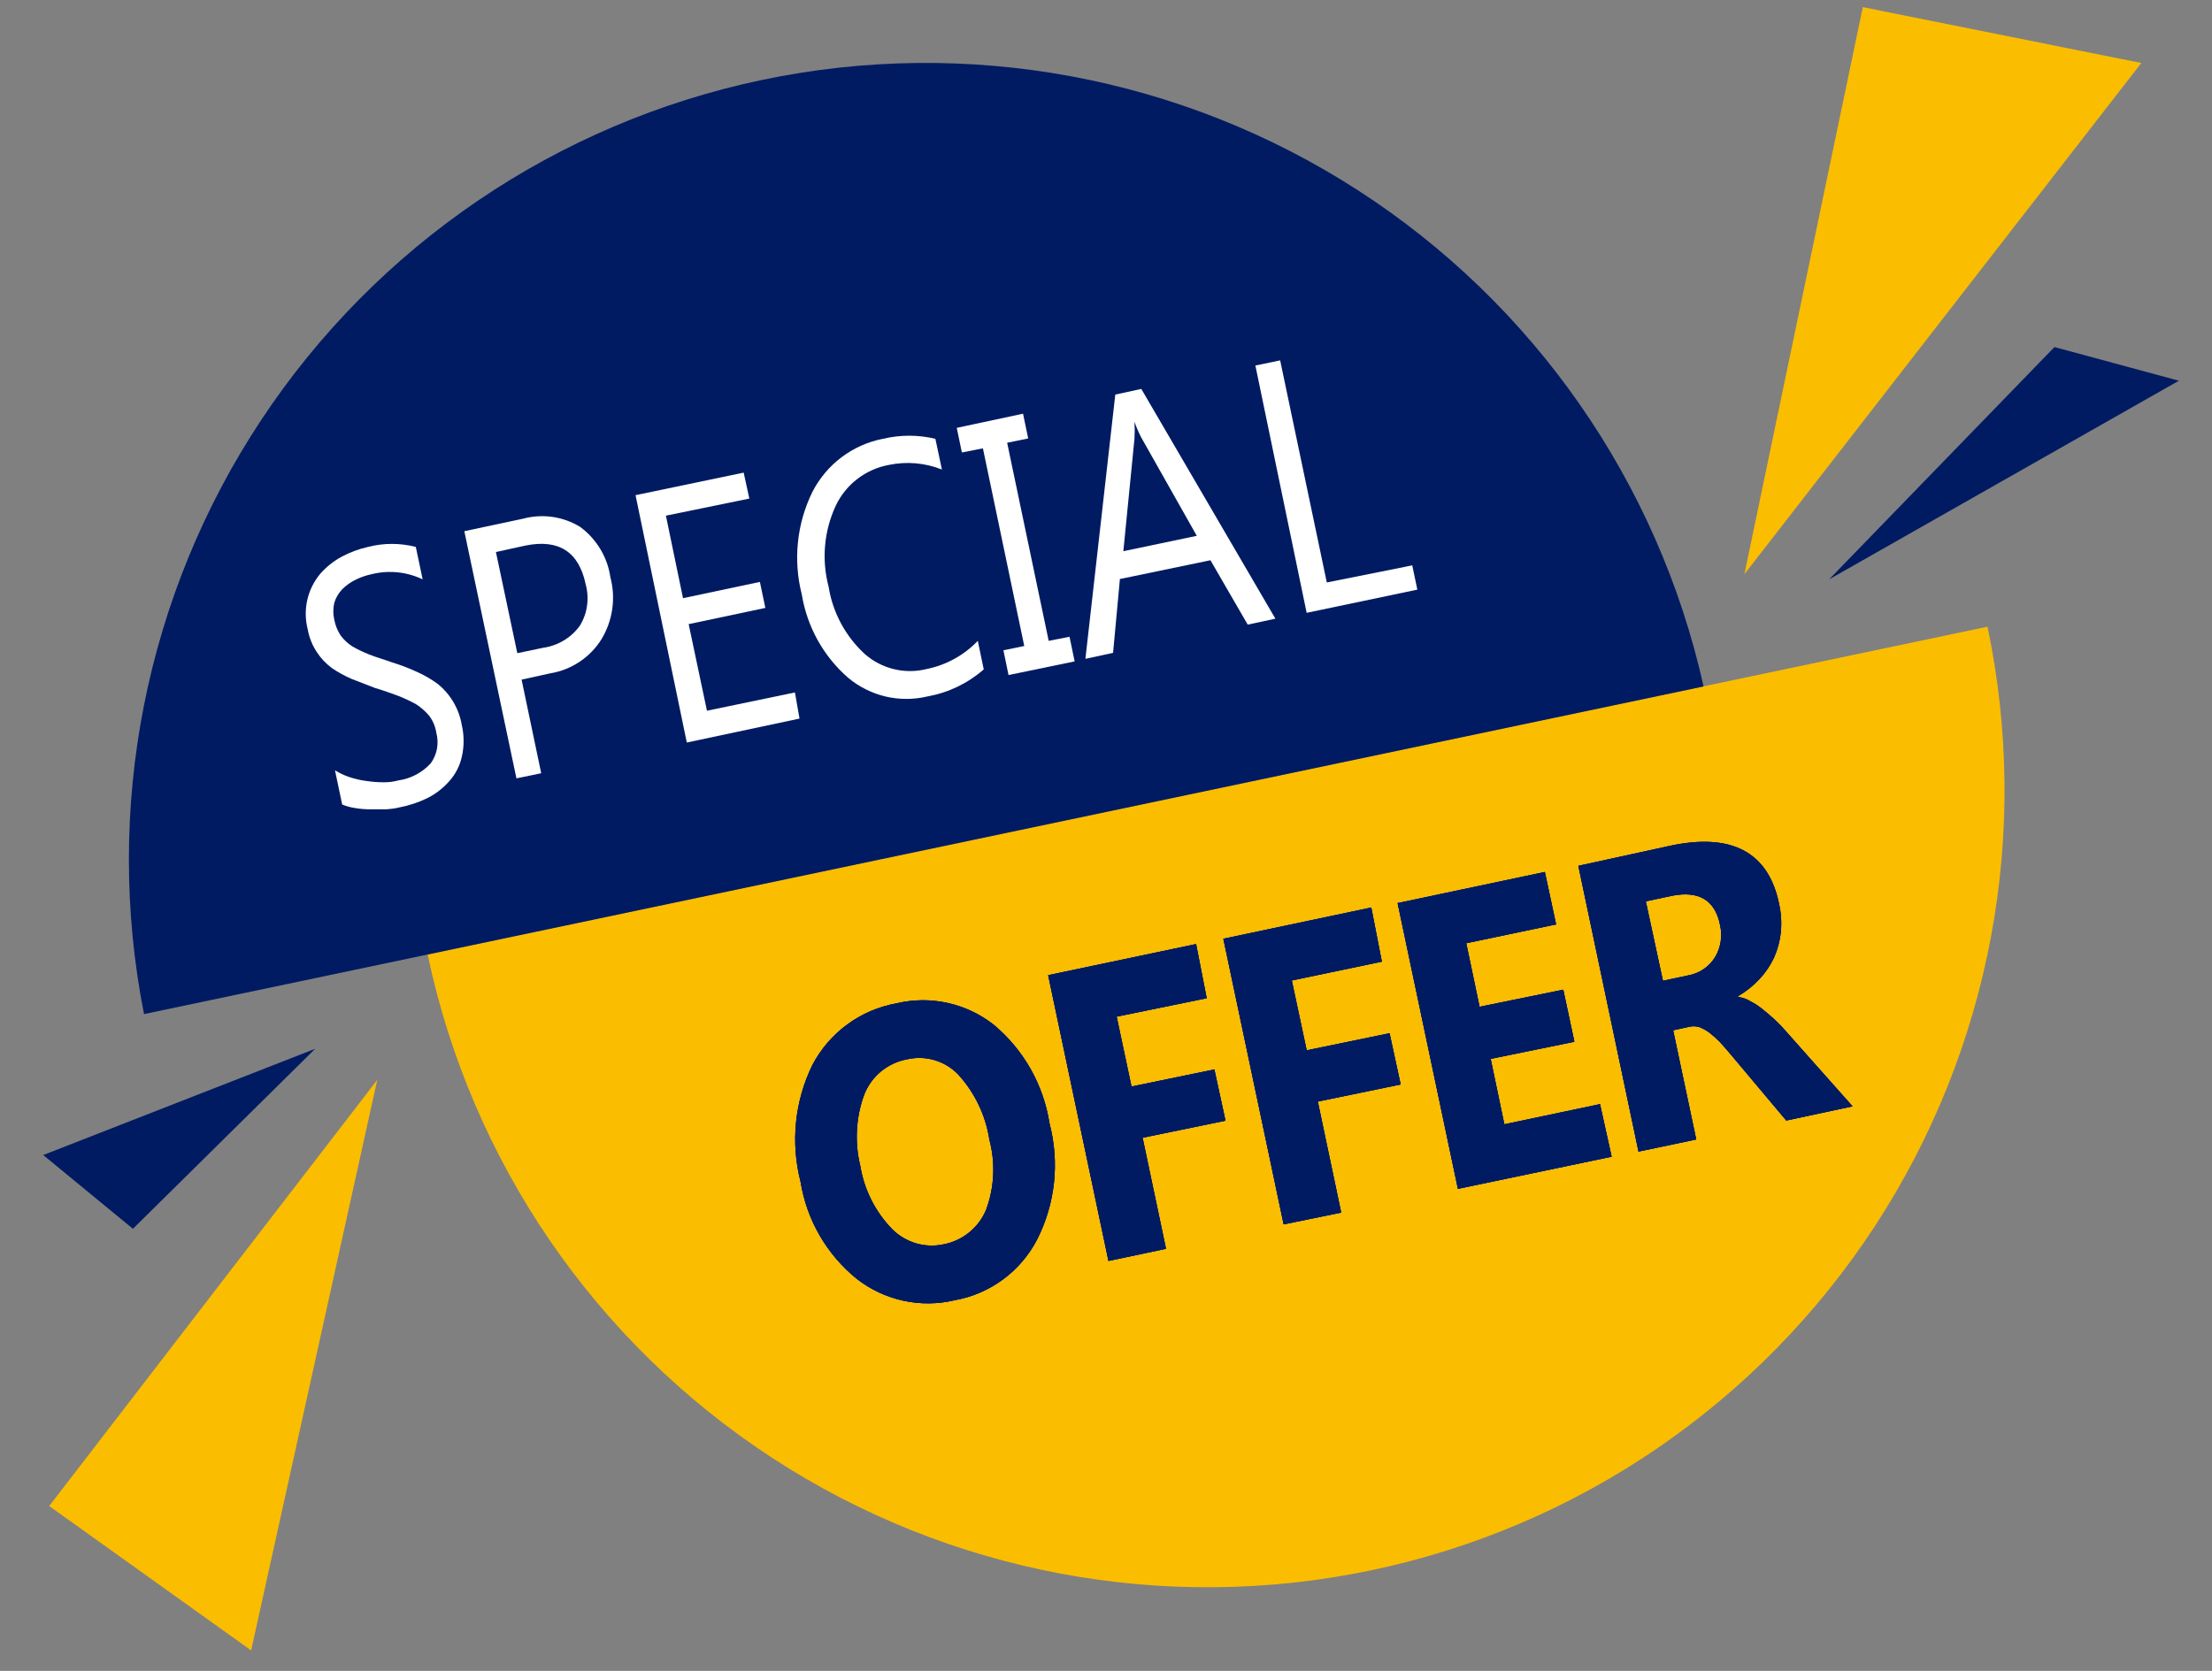<svg width="45" height="34" viewBox="0 0 45 34" fill="none" xmlns="http://www.w3.org/2000/svg">
<rect x="0" y="0" width="45" height="34" fill="#808080" stroke="none"/>
<path d="M37.896 0.145L43.562 1.282L35.487 11.685L37.896 0.145Z" fill="#FABD00"/>
<path d="M41.795 7.062L44.326 7.747L37.211 11.789L41.795 7.062Z" fill="#001B62"/>
<path d="M5.109 33.583L1.001 30.645L7.675 21.973L5.109 33.583Z" fill="#FABD00"/>
<path d="M2.704 25.004L0.879 23.503L6.412 21.341L2.704 25.004Z" fill="#001B62"/>
<path d="M40.433 12.752C40.871 14.836 40.894 16.985 40.501 19.078C40.108 21.17 39.307 23.165 38.143 24.948C35.792 28.549 32.108 31.068 27.899 31.952C23.691 32.836 19.304 32.012 15.704 29.662C12.103 27.311 9.583 23.627 8.699 19.419L40.433 12.752Z" fill="#FABD00"/>
<path d="M2.93 20.635C2.103 16.45 2.958 12.108 5.311 8.55C7.664 4.992 11.325 2.504 15.5 1.627C19.674 0.75 24.027 1.553 27.613 3.864C31.199 6.174 33.73 9.805 34.657 13.968L2.93 20.635Z" fill="#001B62"/>
<path d="M6.961 16.37L6.815 15.675C6.906 15.731 7.003 15.777 7.104 15.811C7.216 15.849 7.333 15.876 7.451 15.891C7.566 15.909 7.682 15.918 7.799 15.918C7.902 15.92 8.005 15.907 8.105 15.88C8.357 15.844 8.59 15.721 8.762 15.533C8.826 15.444 8.87 15.342 8.89 15.235C8.909 15.127 8.905 15.016 8.876 14.91C8.857 14.784 8.807 14.665 8.73 14.563C8.652 14.471 8.561 14.391 8.459 14.326C8.338 14.261 8.213 14.203 8.084 14.153C7.945 14.104 7.799 14.048 7.632 14L7.156 13.816C7.012 13.754 6.874 13.678 6.746 13.59C6.627 13.5 6.524 13.391 6.443 13.266C6.351 13.125 6.288 12.967 6.259 12.801C6.21 12.607 6.207 12.404 6.251 12.209C6.295 12.014 6.385 11.832 6.513 11.678C6.636 11.537 6.783 11.42 6.947 11.33C7.117 11.239 7.298 11.171 7.486 11.129C7.805 11.047 8.14 11.047 8.459 11.129L8.598 11.789C8.273 11.634 7.905 11.597 7.556 11.685C7.445 11.708 7.337 11.746 7.236 11.796C7.135 11.844 7.044 11.909 6.965 11.987C6.889 12.066 6.833 12.161 6.801 12.265C6.774 12.38 6.774 12.499 6.801 12.613C6.823 12.728 6.868 12.838 6.933 12.936C6.998 13.021 7.077 13.094 7.166 13.152C7.277 13.216 7.394 13.272 7.514 13.319C7.642 13.371 7.792 13.412 7.966 13.475C8.138 13.527 8.306 13.591 8.47 13.666C8.623 13.733 8.769 13.817 8.904 13.916C9.164 14.126 9.338 14.422 9.394 14.751C9.444 14.965 9.444 15.189 9.394 15.404C9.353 15.585 9.267 15.752 9.144 15.891C9.019 16.034 8.868 16.152 8.699 16.238C8.517 16.327 8.324 16.391 8.126 16.429C8.04 16.45 7.953 16.462 7.865 16.468C7.761 16.468 7.656 16.468 7.545 16.468C7.439 16.469 7.333 16.461 7.229 16.443C7.137 16.431 7.047 16.406 6.961 16.37Z" fill="white"/>
<path d="M10.611 13.829L11.01 15.734L10.506 15.838L9.446 10.809L10.639 10.555C10.834 10.502 11.038 10.49 11.238 10.518C11.438 10.547 11.63 10.616 11.803 10.722C11.968 10.844 12.107 10.997 12.213 11.173C12.319 11.349 12.388 11.544 12.418 11.748C12.474 11.959 12.486 12.179 12.455 12.395C12.424 12.611 12.35 12.819 12.237 13.006C12.123 13.189 11.971 13.346 11.791 13.466C11.611 13.586 11.408 13.666 11.195 13.701L10.611 13.829ZM10.089 11.233L10.524 13.291L11.056 13.18C11.204 13.159 11.346 13.107 11.474 13.03C11.602 12.952 11.713 12.849 11.799 12.728C11.875 12.603 11.924 12.463 11.943 12.319C11.963 12.174 11.953 12.027 11.914 11.886C11.775 11.226 11.365 10.965 10.691 11.101L10.089 11.233Z" fill="white"/>
<path d="M16.265 14.622L13.972 15.109L12.929 10.076L15.129 9.617L15.244 10.145L13.547 10.493L13.895 12.172L15.459 11.841L15.57 12.37L14.01 12.7L14.382 14.462L16.172 14.09L16.265 14.622Z" fill="white"/>
<path d="M20.013 13.621C19.69 13.904 19.296 14.094 18.873 14.17C18.591 14.238 18.298 14.239 18.016 14.173C17.734 14.106 17.471 13.974 17.25 13.788C16.749 13.35 16.418 12.751 16.311 12.095C16.133 11.396 16.209 10.657 16.527 10.01C16.669 9.733 16.872 9.491 17.12 9.304C17.369 9.117 17.657 8.988 17.962 8.929C18.313 8.845 18.679 8.845 19.029 8.929L19.162 9.554C18.819 9.418 18.445 9.385 18.084 9.46C17.85 9.503 17.629 9.601 17.441 9.746C17.252 9.891 17.101 10.079 17 10.295C16.762 10.809 16.712 11.391 16.857 11.939C16.941 12.467 17.202 12.951 17.597 13.312C17.766 13.459 17.968 13.564 18.186 13.616C18.404 13.669 18.631 13.668 18.849 13.614C19.247 13.534 19.611 13.334 19.892 13.04L20.013 13.621Z" fill="white"/>
<path d="M20.812 8.418L20.917 8.922L20.489 9.009L21.334 13.04L21.758 12.957L21.862 13.458L20.517 13.736L20.413 13.232L20.837 13.145L19.996 9.123L19.568 9.207L19.464 8.706L20.812 8.418Z" fill="white"/>
<path d="M25.946 12.589L25.383 12.71L24.625 11.4L22.783 11.782L22.644 13.284L22.081 13.406L22.689 8.029L23.218 7.914L25.946 12.589ZM24.347 10.903L23.218 8.904C23.164 8.8 23.117 8.692 23.079 8.581C23.086 8.697 23.086 8.813 23.079 8.929L22.853 11.216L24.347 10.903Z" fill="white"/>
<path d="M28.834 11.998L26.582 12.47L25.539 7.438L26.043 7.333L26.992 11.852L28.73 11.504L28.834 11.998Z" fill="white"/>
<path d="M19.422 26.457C19.079 26.539 18.722 26.542 18.377 26.467C18.032 26.392 17.709 26.24 17.43 26.023C16.819 25.528 16.411 24.825 16.287 24.048C16.081 23.253 16.166 22.409 16.527 21.671C16.698 21.345 16.941 21.062 17.238 20.845C17.535 20.627 17.878 20.481 18.24 20.416C18.581 20.335 18.935 20.332 19.277 20.408C19.619 20.483 19.939 20.634 20.215 20.851C20.825 21.36 21.229 22.074 21.351 22.86C21.559 23.652 21.469 24.493 21.098 25.223C20.931 25.544 20.694 25.821 20.404 26.035C20.113 26.249 19.777 26.394 19.422 26.457ZM18.449 21.556C18.255 21.592 18.073 21.677 17.921 21.803C17.769 21.929 17.652 22.092 17.58 22.276C17.412 22.738 17.384 23.24 17.5 23.718C17.579 24.207 17.807 24.66 18.154 25.015C18.288 25.148 18.454 25.246 18.636 25.3C18.818 25.353 19.011 25.36 19.196 25.32C19.386 25.284 19.563 25.201 19.714 25.08C19.864 24.959 19.982 24.803 20.058 24.625C20.23 24.166 20.254 23.664 20.128 23.19C20.051 22.691 19.827 22.226 19.485 21.855C19.352 21.721 19.188 21.622 19.006 21.57C18.825 21.517 18.633 21.513 18.449 21.556Z" fill="white"/>
<path d="M24.549 20.312L22.717 20.687L23.019 22.109L24.705 21.761L24.931 22.804L23.245 23.151L23.721 25.411L22.55 25.658L21.323 19.843L24.333 19.21L24.549 20.312Z" fill="white"/>
<path d="M28.112 19.568L26.28 19.951L26.583 21.372L28.269 21.024L28.495 22.067L26.809 22.415L27.285 24.674L26.114 24.914L24.887 19.102L27.897 18.466L28.112 19.568Z" fill="white"/>
<path d="M32.787 23.537L29.659 24.191L28.432 18.376L31.428 17.743L31.657 18.81L29.829 19.193L30.1 20.486L31.803 20.138L32.029 21.198L30.326 21.546L30.604 22.877L32.55 22.467L32.787 23.537Z" fill="white"/>
<path d="M37.688 22.512L36.339 22.801L35.22 21.469C35.133 21.365 35.057 21.278 34.984 21.198C34.916 21.13 34.844 21.067 34.768 21.007C34.704 20.961 34.634 20.923 34.56 20.896C34.491 20.878 34.42 20.878 34.351 20.896L34.038 20.965L34.508 23.186L33.333 23.433L32.109 17.618L33.969 17.212C35.227 16.94 35.978 17.34 36.193 18.393C36.236 18.584 36.247 18.78 36.228 18.974C36.209 19.151 36.162 19.325 36.089 19.488C36.014 19.648 35.914 19.794 35.794 19.923C35.667 20.059 35.52 20.176 35.359 20.27V20.288C35.448 20.297 35.534 20.327 35.609 20.374C35.7 20.42 35.785 20.476 35.863 20.541C35.95 20.611 36.027 20.677 36.114 20.757C36.193 20.831 36.269 20.91 36.339 20.993L37.688 22.512ZM33.482 18.341L33.83 19.957L34.334 19.85C34.448 19.831 34.556 19.788 34.652 19.724C34.748 19.66 34.829 19.576 34.89 19.478C35.009 19.279 35.045 19.042 34.991 18.817C34.89 18.313 34.556 18.122 34.021 18.226L33.482 18.341Z" fill="white"/>
<path d="M19.422 26.457C19.079 26.539 18.722 26.542 18.377 26.467C18.032 26.392 17.709 26.24 17.43 26.023C16.819 25.528 16.411 24.825 16.287 24.048C16.081 23.253 16.166 22.409 16.527 21.671C16.698 21.345 16.941 21.062 17.238 20.845C17.535 20.627 17.878 20.481 18.24 20.416C18.581 20.335 18.935 20.332 19.277 20.408C19.619 20.483 19.939 20.634 20.215 20.851C20.825 21.36 21.229 22.074 21.351 22.86C21.559 23.652 21.469 24.493 21.098 25.223C20.931 25.544 20.694 25.821 20.404 26.035C20.113 26.249 19.777 26.394 19.422 26.457ZM18.449 21.556C18.255 21.592 18.073 21.677 17.921 21.803C17.769 21.929 17.652 22.092 17.58 22.276C17.412 22.738 17.384 23.24 17.5 23.718C17.579 24.207 17.807 24.66 18.154 25.015C18.288 25.148 18.454 25.246 18.636 25.3C18.818 25.353 19.011 25.36 19.196 25.32C19.386 25.284 19.563 25.201 19.714 25.08C19.864 24.959 19.982 24.803 20.058 24.625C20.23 24.166 20.254 23.664 20.128 23.19C20.051 22.691 19.827 22.226 19.485 21.855C19.352 21.721 19.188 21.622 19.006 21.57C18.825 21.517 18.633 21.513 18.449 21.556Z" fill="#001B62"/>
<path d="M24.549 20.312L22.717 20.687L23.019 22.109L24.705 21.761L24.931 22.804L23.245 23.151L23.721 25.411L22.55 25.658L21.323 19.843L24.333 19.21L24.549 20.312Z" fill="#001B62"/>
<path d="M28.112 19.568L26.28 19.951L26.583 21.372L28.269 21.024L28.495 22.067L26.809 22.415L27.285 24.674L26.114 24.914L24.887 19.102L27.897 18.466L28.112 19.568Z" fill="#001B62"/>
<path d="M32.787 23.537L29.659 24.191L28.432 18.376L31.428 17.743L31.657 18.81L29.829 19.193L30.1 20.486L31.803 20.138L32.029 21.198L30.326 21.546L30.604 22.877L32.55 22.467L32.787 23.537Z" fill="#001B62"/>
<path d="M37.688 22.512L36.339 22.801L35.22 21.469C35.133 21.365 35.057 21.278 34.984 21.198C34.916 21.13 34.844 21.067 34.768 21.007C34.704 20.961 34.634 20.923 34.56 20.896C34.491 20.878 34.42 20.878 34.351 20.896L34.038 20.965L34.508 23.186L33.333 23.433L32.109 17.618L33.969 17.212C35.227 16.94 35.978 17.34 36.193 18.393C36.236 18.584 36.247 18.78 36.228 18.974C36.209 19.151 36.162 19.325 36.089 19.488C36.014 19.648 35.914 19.794 35.794 19.923C35.667 20.059 35.52 20.176 35.359 20.27V20.288C35.448 20.297 35.534 20.327 35.609 20.374C35.7 20.42 35.785 20.476 35.863 20.541C35.95 20.611 36.027 20.677 36.114 20.757C36.193 20.831 36.269 20.91 36.339 20.993L37.688 22.512ZM33.482 18.341L33.83 19.957L34.334 19.85C34.448 19.831 34.556 19.788 34.652 19.724C34.748 19.66 34.829 19.576 34.89 19.478C35.009 19.279 35.045 19.042 34.991 18.817C34.89 18.313 34.556 18.122 34.021 18.226L33.482 18.341Z" fill="#001B62"/>
<path d="M19.422 26.457C19.079 26.539 18.722 26.542 18.377 26.467C18.032 26.392 17.709 26.24 17.43 26.023C16.819 25.528 16.411 24.825 16.287 24.048C16.081 23.253 16.166 22.409 16.527 21.671C16.698 21.345 16.941 21.062 17.238 20.845C17.535 20.627 17.878 20.481 18.24 20.416C18.581 20.335 18.935 20.332 19.277 20.408C19.619 20.483 19.939 20.634 20.215 20.851C20.825 21.36 21.229 22.074 21.351 22.86C21.559 23.652 21.469 24.493 21.098 25.223C20.931 25.544 20.694 25.821 20.404 26.035C20.113 26.249 19.777 26.394 19.422 26.457ZM18.449 21.556C18.255 21.592 18.073 21.677 17.921 21.803C17.769 21.929 17.652 22.092 17.58 22.276C17.412 22.738 17.384 23.24 17.5 23.718C17.579 24.207 17.807 24.66 18.154 25.015C18.288 25.148 18.454 25.246 18.636 25.3C18.818 25.353 19.011 25.36 19.196 25.32C19.386 25.284 19.563 25.201 19.714 25.08C19.864 24.959 19.982 24.803 20.058 24.625C20.23 24.166 20.254 23.664 20.128 23.19C20.051 22.691 19.827 22.226 19.485 21.855C19.352 21.721 19.188 21.622 19.006 21.57C18.825 21.517 18.633 21.513 18.449 21.556Z" fill="#001B62"/>
<path d="M24.549 20.312L22.717 20.687L23.019 22.109L24.705 21.761L24.931 22.804L23.245 23.151L23.721 25.411L22.55 25.658L21.323 19.843L24.333 19.21L24.549 20.312Z" fill="#001B62"/>
<path d="M28.112 19.568L26.28 19.951L26.583 21.372L28.269 21.024L28.495 22.067L26.809 22.415L27.285 24.674L26.114 24.914L24.887 19.102L27.897 18.466L28.112 19.568Z" fill="#001B62"/>
<path d="M32.787 23.537L29.659 24.191L28.432 18.376L31.428 17.743L31.657 18.81L29.829 19.193L30.1 20.486L31.803 20.138L32.029 21.198L30.326 21.546L30.604 22.877L32.55 22.467L32.787 23.537Z" fill="#001B62"/>
<path d="M37.688 22.512L36.339 22.801L35.22 21.469C35.133 21.365 35.057 21.278 34.984 21.198C34.916 21.13 34.844 21.067 34.768 21.007C34.704 20.961 34.634 20.923 34.56 20.896C34.491 20.878 34.42 20.878 34.351 20.896L34.038 20.965L34.508 23.186L33.333 23.433L32.109 17.618L33.969 17.212C35.227 16.94 35.978 17.34 36.193 18.393C36.236 18.584 36.247 18.78 36.228 18.974C36.209 19.151 36.162 19.325 36.089 19.488C36.014 19.648 35.914 19.794 35.794 19.923C35.667 20.059 35.52 20.176 35.359 20.27V20.288C35.448 20.297 35.534 20.327 35.609 20.374C35.7 20.42 35.785 20.476 35.863 20.541C35.95 20.611 36.027 20.677 36.114 20.757C36.193 20.831 36.269 20.91 36.339 20.993L37.688 22.512ZM33.482 18.341L33.83 19.957L34.334 19.85C34.448 19.831 34.556 19.788 34.652 19.724C34.748 19.66 34.829 19.576 34.89 19.478C35.009 19.279 35.045 19.042 34.991 18.817C34.89 18.313 34.556 18.122 34.021 18.226L33.482 18.341Z" fill="#001B62"/>
<path d="M19.422 26.457C19.079 26.539 18.722 26.542 18.377 26.467C18.032 26.392 17.709 26.24 17.43 26.023C16.819 25.528 16.411 24.825 16.287 24.048C16.081 23.253 16.166 22.409 16.527 21.671C16.698 21.345 16.941 21.062 17.238 20.845C17.535 20.627 17.878 20.481 18.24 20.416C18.581 20.335 18.935 20.332 19.277 20.408C19.619 20.483 19.939 20.634 20.215 20.851C20.825 21.36 21.229 22.074 21.351 22.86C21.559 23.652 21.469 24.493 21.098 25.223C20.931 25.544 20.694 25.821 20.404 26.035C20.113 26.249 19.777 26.394 19.422 26.457ZM18.449 21.556C18.255 21.592 18.073 21.677 17.921 21.803C17.769 21.929 17.652 22.092 17.58 22.276C17.412 22.738 17.384 23.24 17.5 23.718C17.579 24.207 17.807 24.66 18.154 25.015C18.288 25.148 18.454 25.246 18.636 25.3C18.818 25.353 19.011 25.36 19.196 25.32C19.386 25.284 19.563 25.201 19.714 25.08C19.864 24.959 19.982 24.803 20.058 24.625C20.23 24.166 20.254 23.664 20.128 23.19C20.051 22.691 19.827 22.226 19.485 21.855C19.352 21.721 19.188 21.622 19.006 21.57C18.825 21.517 18.633 21.513 18.449 21.556Z" fill="#001B62"/>
<path d="M24.549 20.312L22.717 20.687L23.019 22.109L24.705 21.761L24.931 22.804L23.245 23.151L23.721 25.411L22.55 25.658L21.323 19.843L24.333 19.21L24.549 20.312Z" fill="#001B62"/>
<path d="M28.112 19.568L26.28 19.951L26.583 21.372L28.269 21.024L28.495 22.067L26.809 22.415L27.285 24.674L26.114 24.914L24.887 19.102L27.897 18.466L28.112 19.568Z" fill="#001B62"/>
<path d="M32.787 23.537L29.659 24.191L28.432 18.376L31.428 17.743L31.657 18.81L29.829 19.193L30.1 20.486L31.803 20.138L32.029 21.198L30.326 21.546L30.604 22.877L32.55 22.467L32.787 23.537Z" fill="#001B62"/>
<path d="M37.688 22.512L36.339 22.801L35.22 21.469C35.133 21.365 35.057 21.278 34.984 21.198C34.916 21.13 34.844 21.067 34.768 21.007C34.704 20.961 34.634 20.923 34.56 20.896C34.491 20.878 34.42 20.878 34.351 20.896L34.038 20.965L34.508 23.186L33.333 23.433L32.109 17.618L33.969 17.212C35.227 16.94 35.978 17.34 36.193 18.393C36.236 18.584 36.247 18.78 36.228 18.974C36.209 19.151 36.162 19.325 36.089 19.488C36.014 19.648 35.914 19.794 35.794 19.923C35.667 20.059 35.52 20.176 35.359 20.27V20.288C35.448 20.297 35.534 20.327 35.609 20.374C35.7 20.42 35.785 20.476 35.863 20.541C35.95 20.611 36.027 20.677 36.114 20.757C36.193 20.831 36.269 20.91 36.339 20.993L37.688 22.512ZM33.482 18.341L33.83 19.957L34.334 19.85C34.448 19.831 34.556 19.788 34.652 19.724C34.748 19.66 34.829 19.576 34.89 19.478C35.009 19.279 35.045 19.042 34.991 18.817C34.89 18.313 34.556 18.122 34.021 18.226L33.482 18.341Z" fill="#001B62"/>
</svg>
